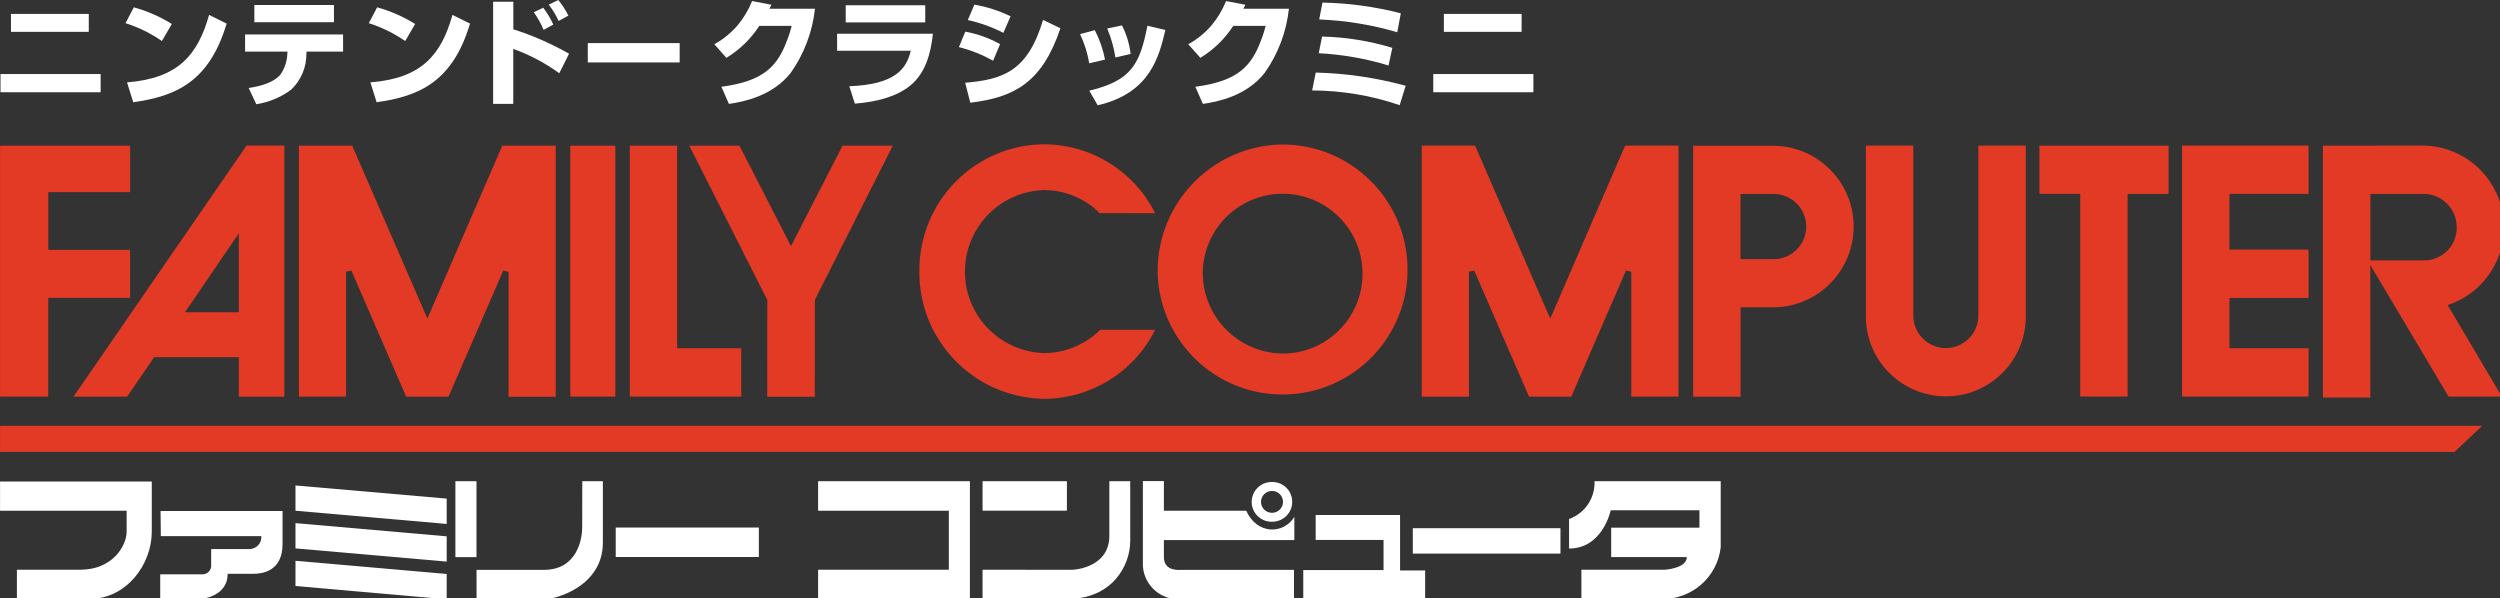 <?xml version="1.0" encoding="UTF-8" standalone="no"?>
<!-- Created with Inkscape (http://www.inkscape.org/) -->

<svg
   width="993.825mm"
   height="237.887mm"
   viewBox="0 0 993.825 237.887"
   version="1.1"
   id="svg1"
   inkscape:version="1.4 (86a8ad7, 2024-10-11)"
   sodipodi:docname="famicom-w.svg"
   xmlns:inkscape="http://www.inkscape.org/namespaces/inkscape"
   xmlns:sodipodi="http://sodipodi.sourceforge.net/DTD/sodipodi-0.dtd"
   xmlns="http://www.w3.org/2000/svg"
   xmlns:svg="http://www.w3.org/2000/svg">
  <rect x="0" y="0" width="993.825" height="237.887" fill="#333333" stroke="none"/>
  <sodipodi:namedview
     id="namedview1"
     pagecolor="#ffffff"
     bordercolor="#000000"
     borderopacity="0.25"
     inkscape:showpageshadow="2"
     inkscape:pageopacity="0.0"
     inkscape:pagecheckerboard="true"
     inkscape:deskcolor="#d1d1d1"
     inkscape:document-units="mm"
     inkscape:zoom="0.5823686"
     inkscape:cx="1715.4084"
     inkscape:cy="522.86473"
     inkscape:window-width="3840"
     inkscape:window-height="2066"
     inkscape:window-x="-11"
     inkscape:window-y="-11"
     inkscape:window-maximized="1"
     inkscape:current-layer="svg1" />
  <defs
     id="defs1" />
  <g
     id="g139"
     inkscape:label="Family Computer"
     transform="matrix(0.265,0,0,0.265,-10.398,-11.033)"
     style="display:inline">
    <polygon
       class="st2"
       points="3762.9,680.4 3721.2,719.6 39.3,719.6 39.3,680.4 "
       id="polygon135"
       inkscape:label="polygon1"
       style="fill:#e33a25" />
    <path
       class="st2"
       d="m 1418.4,448.7 c -0.9,104.4 83,190 187.5,191.2 69.9,-0.3 133.8,-39.7 165.4,-102 l 0.8,-1.5 h -82.4 c -22.4,22.2 -52.4,34.7 -83.9,34.9 -67.6,-1.9 -120.9,-57.9 -119,-125.5 1.7,-65.1 54.2,-117.5 119,-119 31.1,0.1 60.9,12.4 83,34.5 l 83.3,0.2 -0.8,-1.5 c -31.6,-62.3 -95.6,-101.6 -165.4,-101.9 -104.6,0.6 -188.3,86 -187.5,190.6 z m 357.4,1 c 2.1,103.5 87.5,185.8 191.2,183.7 103.5,-2.1 185.8,-87.5 183.7,-191.2 -2.1,-102 -85.4,-183.7 -187.4,-183.8 -104.5,1.2 -188.2,86.8 -187.5,191.3 z m 67.7,0 c 1.4,-66.2 56.1,-118.7 122.3,-117.4 66.2,1.4 118.7,56.1 117.4,122.3 -1.4,65.2 -54.5,117.4 -119.8,117.4 -66.8,-0.7 -120.5,-55.5 -119.9,-122.3 z M 3501.5,260 h -188.9 v 376.5 h 189.7 v -72.4 h -118.6 v -75.5 h 118.6 v -72.5 h -118.6 v -83.6 h 118.6 V 260 h -1.1 z M 464.9,260 H 409.1 L 149.5,636.7 h 80.4 c 0,0 40.1,-58.4 40.6,-59.2 h 127 v 59.2 h 68.3 V 260 Z M 321.1,503.6 397.5,391.7 v 118.4 h -80.8 c 1.3,-2 4.4,-6.5 4.4,-6.5 z M 2556.4,260.1 h -79.3 c 0,0 -110.6,255.5 -112.3,259.5 C 2362.9,515.4 2252,260.1 2252,260.1 h -80 v 376.6 h 70.8 V 449.3 c 1.2,-0.3 6.8,-1.5 7.9,-1.9 l 82.3,189.3 h 63.3 c 0,0 81.5,-187.7 82.1,-189.2 1.2,0.2 6.8,1.5 8,1.7 v 187.4 h 70.8 V 260.1 Z m 520.9,0 H 3007 v 254.2 c 0.4,26.9 -21.2,49.1 -48.1,49.5 -26.9,0.4 -49.1,-21.2 -49.5,-48.1 0,-0.4 0,-1 0,-1.4 V 260.1 h -71.1 v 254.2 c -1.1,66.3 51.8,120.8 118,121.9 66.3,1.1 120.8,-51.8 121.9,-118 0,-1.3 0,-2.6 0,-3.8 V 260.2 Z m 447.7,0.1 h -1.1 V 638 H 3595 V 439.2 c 3.5,6 117.4,197.4 117.4,197.4 h 79.9 c 0,0 -80.1,-135.1 -81.3,-137.3 1.5,-0.5 4.7,-1.7 4.7,-1.7 63.5,-23.7 95.7,-94.4 72,-157.8 -17.4,-46.7 -61.3,-78.2 -111.2,-79.8 z m 151.7,72.4 c 26.8,1 48.1,23.1 47.9,50 0.4,26.9 -21,49.2 -47.9,49.7 h -81.6 V 332.6 Z M 2580.2,260.2 h -1 v 376.5 h 71.1 v -134 h 50.7 c 67,-1.3 120.1,-56.5 118.9,-123.5 C 2818.7,314 2766,261.5 2701,260.3 Z m 120.7,72.4 c 27,0.5 48.4,22.9 47.9,49.9 -0.5,26.2 -21.8,47.4 -47.9,47.9 h -50.7 v -97.9 z m 590.7,-72.4 h -193 v 72.3 h 61.2 v 304 h 71.1 V 332.6 h 61.5 v -72.3 z m -1914.9,0 h -73.6 c 0,0 -75.5,147.4 -77.3,150.7 -1.7,-3.3 -77.3,-150.7 -77.3,-150.7 h -75.2 l 117,231.5 -0.1,145.1 h 71.3 l 0.2,-145.5 c 0.1,0 116,-229.5 116,-229.5 l 0.8,-1.5 z m -322.7,0 h -70 v 376.4 h 167.2 V 564.1 H 1055 V 260.2 Z m -92.6,0 h -66.7 v 376.4 h 67.6 V 260.2 Z m -89.3,0 h -79.4 c 0,0 -110.6,255.3 -112.3,259.3 L 567.6,260.2 h -80 v 376.4 h 70.8 V 449.2 c 1.2,-0.2 6.8,-1.5 7.9,-1.7 0.7,1.5 82.3,189.2 82.3,189.2 H 712 l 82.2,-189.2 c 1.2,0.3 6.8,1.5 7.9,1.9 v 187.4 h 70.8 V 260.2 Z m -638.6,0 H 39.3 v 376.4 h 72.3 V 488.5 h 122.8 v -72 H 111.7 v -86.6 h 122.8 v -69.3 z"
       id="path136"
       inkscape:label="path1"
       style="fill:#e33a25" />
  </g>
  <g
     id="g2"
     inkscape:label="Japan2"
     style="display:inline;fill:#ffffff"
     transform="matrix(0.265,0,0,0.265,-10.398,-11.033)">
    <path
       class="st1"
       d="m 2393,820.2 v 44.3 c 50.6,0 62.5,-57.4 62.5,-57.4 h 133.1 v 26.1 h -132.4 v 44.1 h 113.4 c 0,17 -32.8,19 -32.8,19 h -125.3 v 43.8 H 2532 c 45.1,0.9 83.4,-32.7 88.5,-77.4 v -99.2 h -189.3 c 1.1,25.2 -14.5,48.2 -38.2,56.7 z"
       id="path130"
       style="fill:#ffffff"
       inkscape:label="path7" />
    <rect
       x="2158.6"
       y="834"
       class="st1"
       width="221.5"
       height="38.1"
       id="rect129"
       inkscape:label="rect4"
       style="fill:#ffffff" />
    <polygon
       class="st1"
       points="2139.5,897.4 2177.1,897.4 2177.1,940.2 1994.3,940.2 1994.3,896.8 2114.7,896.8 2114.7,851.6 2012.9,851.6 2012.9,814.2 2139.5,814.2 "
       id="polygon128"
       style="fill:#ffffff"
       inkscape:label="polygon5" />
    <path
       class="st1"
       d="m 1948.5,764.7 c -0.3,0 -0.8,0 -1.1,0 h -0.2 c -0.3,0 -0.8,0 -1.1,0 -16.4,0.3 -29.5,14 -29.2,30.4 0.3,16.4 14,29.5 30.3,29.2 h 0.2 c 16.3,0.2 30,-12.8 30.3,-29.2 0.4,-16.5 -12.7,-30.2 -29.2,-30.4 z m -1,46.2 h -0.2 c -9.1,0 -16.4,-7.4 -16.4,-16.4 0,-9.1 7.4,-16.4 16.4,-16.4 h 0.2 c 9.1,0 16.4,7.4 16.4,16.4 0,9 -7.3,16.4 -16.4,16.4 z"
       id="path137"
       style="fill:#ffffff"
       inkscape:label="path6" />
    <path
       class="st1"
       d="m 1753.6,763.3 h 31.6 v 44.5 h 123.5 c 16.3,36.1 55.8,35.6 72.2,9.3 v 34.7 h -195.7 v 25.7 c 0,22.2 25.2,19 25.2,19 h 170 v 43.9 h -169.9 c -29.3,2.1 -54.8,-20.1 -56.8,-49.5 V 763.3 Z"
       id="path127"
       style="fill:#ffffff"
       inkscape:label="path5" />
    <path
       class="st1"
       d="m 1513.2,896.3 v 43.9 h 127 c 67.6,0 94.5,-50.3 94.5,-86.9 v -89.8 h -31.3 v 81.9 c 0,45 -47.1,51 -56.9,51 -0.1,-0.1 -133.3,-0.1 -133.3,-0.1 z"
       id="path126"
       style="fill:#ffffff"
       inkscape:label="path4" />
    <rect
       x="1513.2"
       y="763.5"
       class="st1"
       width="126.5"
       height="44.2"
       id="rect125"
       style="fill:#ffffff"
       inkscape:label="rect3" />
    <polygon
       class="st1"
       points="1462.6,807.8 1266.5,807.8 1266.5,763.5 1494.2,763.5 1494.2,940.7 1266.5,940.7 1266.5,896.3 1462.6,896.3 "
       id="polygon124"
       style="fill:#ffffff"
       inkscape:label="polygon4" />
    <rect
       x="962.9"
       y="833"
       class="st1"
       width="214.7"
       height="44.2"
       id="rect123"
       style="fill:#ffffff"
       inkscape:label="rect2" />
    <path
       class="st1"
       d="m 912.7,763.5 h 30.9 v 92.1 c 0,66.2 -71.6,85.2 -88.7,85.2 H 754.1 v -44.3 h 101.1 c 51.1,0 57.4,-48.7 57.4,-63 z"
       id="path122"
       style="fill:#ffffff"
       inkscape:label="path3" />
    <rect
       x="722.4"
       y="763.5"
       class="st1"
       width="31.6"
       height="113.9"
       id="rect121"
       style="fill:#ffffff"
       inkscape:label="rect1" />
    <polygon
       class="st1"
       points="482.5,882.9 482.5,920.7 709.3,940.7 709.3,902.7 "
       id="polygon133"
       style="fill:#ffffff"
       inkscape:label="polygon3" />
    <polygon
       class="st1"
       points="482.5,826.4 482.5,864.3 709.3,884.1 709.3,846.2 "
       id="polygon132"
       style="fill:#ffffff"
       inkscape:label="polygon2" />
    <polygon
       class="st1"
       points="482.5,769.9 482.5,807.8 709.3,827.6 709.3,789.6 "
       id="polygon131"
       style="fill:#ffffff"
       inkscape:label="polygon1" />
    <path
       class="st1"
       d="m 280.1,808.2 h 183 v 49.5 c 0,41.8 -31.6,44.7 -43.9,44.7 h -38.5 c 0,36.7 -44.2,38.4 -44.2,38 H 279.6 V 903.2 H 343 c 7.3,0 13.1,-5.9 13.1,-13.2 0,-0.5 0,-1 -0.1,-1.5 v -23.2 h 57.6 c 10,-0.2 18,-8.5 17.7,-18.5 0,-0.3 0,-0.5 0,-0.9 H 280.5 Z"
       id="path120"
       style="fill:#ffffff"
       inkscape:label="path2" />
    <path
       class="st1"
       d="m 39.3,764 h 227.6 v 75.4 c 0,48.7 -37.6,100.8 -94,100.8 H 64.6 v -43.9 h 94.9 c 49.5,0 69.7,-36.8 69.7,-57 V 807.8 H 39.3 Z"
       id="path119"
       style="fill:#ffffff"
       inkscape:label="path1" />
  </g>
  <g
     id="g153"
     inkscape:label="Japan1"
     transform="matrix(0.265,0,0,0.265,-10.398,-11.033)"
     style="fill:#ffffff">
    <path
       class="st1"
       d="M 2339.5,152.7 V 180 H 2189.3 V 152.7 Z M 2321.8,62.5 V 89.4 H 2205.2 V 62.5 Z"
       id="path151"
       style="fill:#ffffff"
       inkscape:label="path12" />
    <path
       class="st1"
       d="m 2138.9,199.4 c -42.2,-14.5 -86.5,-21.9 -131.3,-22.1 l 5.4,-26.8 c 45.7,1.1 91,7.8 134.9,19.8 z m -16.7,-59.5 c -34,-10.4 -69.2,-16.6 -104.7,-18.4 l 5,-25 c 35.7,0.8 71.2,6.5 105.4,16.9 z M 2135.3,90 C 2097.2,78.8 2057.8,72.4 2018.2,70.8 l 4.9,-25.3 c 39.6,0.8 79.2,6.2 117.5,16.1 z"
       id="path150"
       style="fill:#ffffff"
       inkscape:label="path11" />
    <path
       class="st1"
       d="m 1972.8,54.7 c -3.8,34.7 -16.2,67.7 -36.3,96.1 -27.5,35 -70.7,43.5 -92.8,46.7 l -11.3,-25.7 c 65.6,-8.7 85,-32 99.7,-72.8 3.1,-8.1 4.5,-14.1 5.8,-18.6 h -48.6 c -12.6,19.5 -29.5,35.9 -49.4,48 L 1821.8,108 c 13.1,-7.2 24.9,-16.8 34.7,-28.1 9.2,-11 16.5,-23.3 22,-36.7 l 29,5.6 c -1.2,2.5 -1.4,2.6 -3.1,5.9 z"
       id="path149"
       inkscape:label="path10"
       style="fill:#ffffff" />
    <path
       class="st1"
       d="m 1673.2,136.6 c -2.5,-15.2 -7.2,-29.9 -13.7,-43.8 l 22.1,-5.9 c 7.2,13.9 12.3,28.8 15.3,44.1 z m 0.1,41.1 c 63.3,-15.3 75.8,-39.6 87.2,-97.4 l 26.9,6.3 c -9.5,40.3 -22.8,94.7 -101.5,113 z m 39.2,-49.8 c -2.3,-15 -6.5,-29.5 -12.3,-43.5 l 22.1,-4.7 c 6.9,13.5 11.2,28 13,42.8 z"
       id="path148"
       style="fill:#ffffff"
       inkscape:label="path9" />
    <path
       class="st1"
       d="m 1529,132.7 c -16.1,-9 -33.4,-15.9 -51.3,-20.4 l 9.6,-23.2 c 18.3,3.4 35.9,9.6 52.2,18.8 z m -41.9,33.1 c 56,-4.9 93.7,-16.5 116.8,-94.3 L 1630,84 c -27.5,82.1 -69.9,103.8 -135.2,111.7 z m 57.3,-74.9 c -16.9,-8.7 -34.8,-15.1 -53.3,-19.2 l 9.8,-23.1 c 18.8,3.2 37.1,9.1 54.3,17.5 z"
       id="path147"
       style="fill:#ffffff"
       inkscape:label="path8" />
    <path
       class="st1"
       d="m 1438.7,92.2 c -3.1,29.9 -11.4,60.2 -35,78.6 -18.4,14.5 -45.3,23.4 -82.1,26.3 l -8.3,-26.1 c 69.6,-2.6 85.8,-26.6 92.2,-53.3 H 1295 V 92.2 Z M 1427.2,49.5 V 75.2 H 1307.9 V 49.5 Z"
       id="path146"
       style="fill:#ffffff"
       inkscape:label="path7" />
    <path
       class="st1"
       d="m 1261.8,54.7 c -3.8,34.7 -16.2,67.7 -36.3,96.1 -27.5,35 -70.7,43.5 -92.8,46.7 l -11.3,-25.7 c 65.6,-8.7 85,-32 99.7,-72.8 3.1,-8.1 4.5,-14.1 5.8,-18.6 h -48.6 c -12.6,19.5 -29.5,35.9 -49.4,48 L 1110.8,108 c 13.1,-7.2 24.9,-16.8 34.7,-28.1 9.2,-11 16.5,-23.3 22,-36.7 l 29,5.6 c -1.2,2.5 -1.4,2.6 -3.1,5.9 z"
       id="path145"
       style="fill:#ffffff"
       inkscape:label="path6" />
    <rect
       x="921"
       y="106.3"
       class="st1"
       width="137.8"
       height="29"
       id="rect144"
       style="fill:#ffffff"
       inkscape:label="rect1" />
    <path
       class="st1"
       d="m 809.3,44.2 v 41.4 c 29,9.2 57,21.6 83.6,36.6 l -14.7,29.3 C 857,136.1 833.8,123.8 809.2,115 v 82.4 H 779 V 44.2 Z m 45.4,42.2 C 850.8,77.1 845.8,68.2 840,60 l 14.2,-6.8 c 5.9,7.9 11,16.4 15.1,25.3 z M 877.2,73 c -3.9,-8.7 -9,-16.9 -14.8,-24.4 l 14.4,-6.9 c 5.9,7.3 11,15.1 15.1,23.4 z"
       id="path143"
       style="fill:#ffffff"
       inkscape:label="path5" />
    <path
       class="st1"
       d="M 647.1,103.2 C 630.3,91.6 611.8,82.5 592.5,76.4 L 605,52.6 c 20.1,5.6 39.3,14 57,25 z m -52.2,62 C 672.3,159.1 701.1,123.6 718,64 l 26.3,13 c -26.4,89 -78.4,109.3 -140.1,118 z"
       id="path142"
       style="fill:#ffffff"
       inkscape:label="path4" />
    <path
       class="st1"
       d="M 553.9,93.3 V 119 h -54.8 l -0.2,2.8 c 0.2,20.6 -8,40.3 -23,54.4 -15.3,11.4 -33.3,18.9 -52.2,21.8 l -11.4,-24.4 c 10,-1.6 33.9,-5.3 46.9,-19.2 6.9,-9.4 10.7,-20.7 11.1,-32.3 l 0.2,-3.1 H 406.9 V 93.3 c -0.1,0 147,0 147,0 z M 540.2,49.1 V 74.9 H 420.8 V 49.1 Z"
       id="path141"
       style="fill:#ffffff"
       inkscape:label="path3" />
    <path
       class="st1"
       d="M 282.1,103.2 C 265.4,91.6 246.9,82.5 227.5,76.4 L 240,52.6 c 20.1,5.6 39.3,14 57,25 z m -52.3,62 C 307.2,159.1 336,123.6 352.9,64 l 26.3,13 c -26.4,89 -78.4,109.3 -140.1,118 z"
       id="path140"
       style="fill:#ffffff"
       inkscape:label="path2" />
    <path
       class="st1"
       d="M 190.2,152.7 V 180 H 40 V 152.7 Z M 172.4,62.5 V 89.4 H 55.7 V 62.5 Z"
       id="path139"
       style="fill:#ffffff"
       inkscape:label="path1" />
  </g>
</svg>
